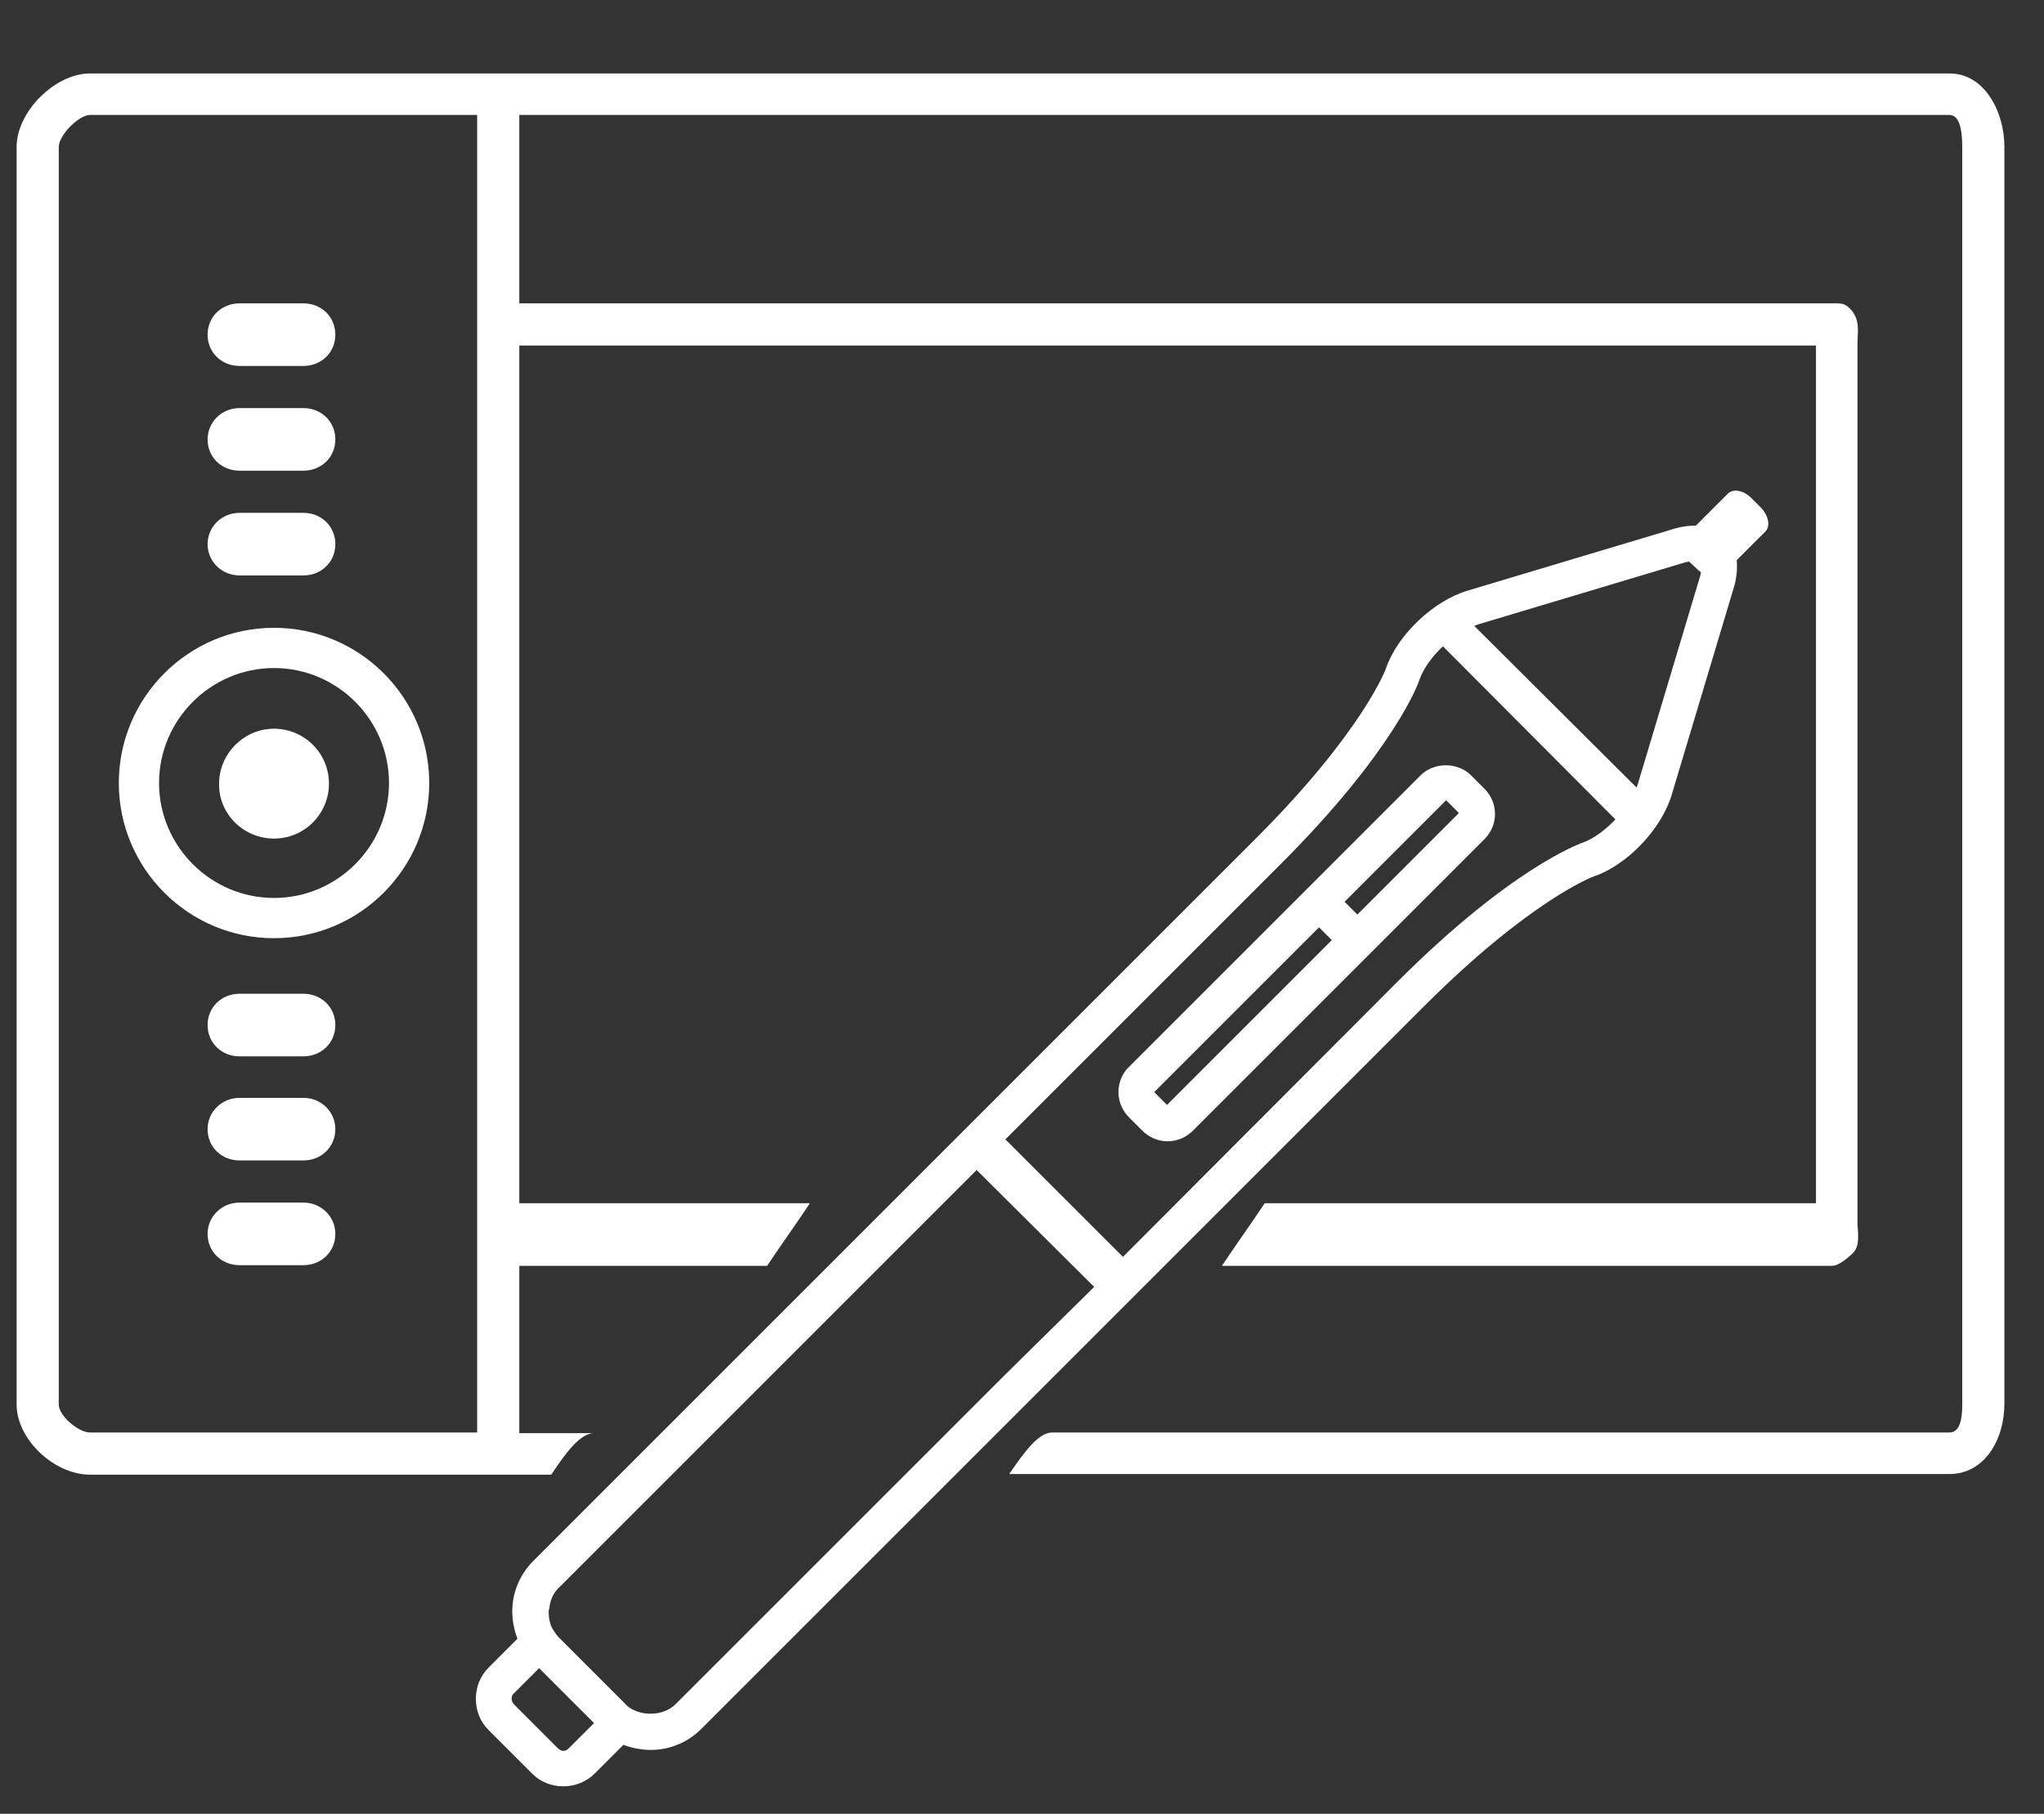 <?xml version="1.0" encoding="utf-8"?>
<!-- Generator: Adobe Illustrator 20.0.0, SVG Export Plug-In . SVG Version: 6.00 Build 0)  -->
<svg version="1.1" id="Layer_1" xmlns="http://www.w3.org/2000/svg" xmlns:xlink="http://www.w3.org/1999/xlink" x="0px" y="0px"
	 viewBox="0 0 320 284" style="enable-background:new 0 0 320 284;" xml:space="preserve">
<rect x="0" y="0" width="320" height="284" fill="#333333" stroke="none"/>
<style type="text/css">
	.st0{fill:#FFFFFF;}
</style>
<g>
	<path class="st0" d="M305.2,11.5H14.1c-5.5,0-11.5,6-11.5,11.5v196.9c0,5.5,5.9,11,11.5,11h72.2c2.2-3.3,4.5-6.5,6.7-6.5H81.3
		v-26.2h38.8c2.2-3.3,4.5-6.5,6.7-9.8H81.3V54.1h203v134.3H198c-2.2,3.3-4.5,6.5-6.7,9.8h95.5c0.9,0,2-0.8,3.3-2
		c1.2-1.2,0.7-3.5,0.7-4.7V53.8c0-1.8,0.5-3.8-1.2-5.5c-0.9-0.9-1.5-0.8-2.8-0.8H81.3V18h223.9c1.8,0,2,3.1,2,5v196.9
		c0,1.8-0.2,4.4-2,4.4H164.7c-2.2,0-4.5,3.3-6.7,6.5h147.2c5.5,0,8.6-5.4,8.6-11V23C313.8,17.5,310.7,11.5,305.2,11.5z M74.7,224.3
		H14.1c-1.8,0-4.9-2.6-4.9-4.4V23c0-1.8,3.1-5,4.9-5h60.6V224.3z"/>
	<path class="st0" d="M42.9,146.9c13.4,0,24.3-10.9,24.3-24.3c0-13.4-10.9-24.3-24.3-24.3c-13.4,0-24.3,10.9-24.3,24.3
		C18.6,136,29.5,146.9,42.9,146.9z M42.9,104.6c9.9,0,18,8.1,18,18c0,9.9-8.1,18-18,18s-18-8.1-18-18
		C24.9,112.7,33,104.6,42.9,104.6z"/>
	<path class="st0" d="M42.9,131.3c4.8,0,8.6-3.9,8.6-8.6c0-4.8-3.9-8.6-8.6-8.6s-8.6,3.9-8.6,8.6C34.2,127.4,38.1,131.3,42.9,131.3z
		"/>
	<path class="st0" d="M47.5,188.3h-10c-2.8,0-5,2.2-5,4.9c0,2.8,2.2,4.9,5,4.9h10c2.8,0,5-2.1,5-4.9
		C52.5,190.5,50.3,188.3,47.5,188.3z"/>
	<path class="st0" d="M47.5,171.9h-10c-2.8,0-5,2.2-5,4.9c0,2.8,2.2,4.9,5,4.9h10c2.8,0,5-2.1,5-4.9
		C52.5,174.1,50.3,171.9,47.5,171.9z"/>
	<path class="st0" d="M47.5,155.6h-10c-2.8,0-5,2.1-5,4.9c0,2.8,2.2,4.9,5,4.9h10c2.8,0,5-2.1,5-4.9
		C52.5,157.7,50.3,155.6,47.5,155.6z"/>
	<path class="st0" d="M37.5,90.1h10c2.8,0,5-2.1,5-4.9c0-2.8-2.2-4.9-5-4.9h-10c-2.8,0-5,2.2-5,4.9C32.5,87.9,34.7,90.1,37.5,90.1z"
		/>
	<path class="st0" d="M37.5,73.7h10c2.8,0,5-2.1,5-4.9c0-2.8-2.2-4.9-5-4.9h-10c-2.8,0-5,2.2-5,4.9C32.5,71.6,34.7,73.7,37.5,73.7z"
		/>
	<path class="st0" d="M37.5,57.3h10c2.8,0,5-2.1,5-4.9c0-2.8-2.2-4.9-5-4.9h-10c-2.8,0-5,2.1-5,4.9C32.5,55.2,34.7,57.3,37.5,57.3z"
		/>
	<path class="st0" d="M249.6,137.2c5.2-1.8,10.5-7.4,12.1-12.7l9.8-32.7c0.4-1.4,0.5-2.8,0.4-4.1l4.5-4.5c0.8-0.8,0.5-2.5-0.8-3.8
		l-1.4-1.4c-1.3-1.3-2.9-1.5-3.7-0.7l-5,5c-1,0-2,0.1-3.1,0.4l-32.7,9.8c-5.3,1.6-10.9,6.9-12.7,12.1c0,0.1-3.7,10-20.4,26.7
		L83.5,244.4c-2.1,2.1-3.3,4.9-3.3,7.9c0,1.5,0.3,2.9,0.8,4.3l-4.5,4.5c-1.3,1.3-2,3-2,4.9s0.7,3.6,2,4.9l6.8,6.8c1.3,1.3,3,2,4.9,2
		c1.8,0,3.6-0.7,4.9-2l4.5-4.5c1.3,0.5,2.8,0.8,4.3,0.8c3,0,5.8-1.2,7.9-3.3l113.1-113.1C239.6,140.9,249.5,137.2,249.6,137.2z
		 M231.3,97.8L264,88c0.1,0,0.3,0,0.4-0.1l1.4,1.3c0.2,0.2,0.4,0.3,0.5,0.4c0,0.2-0.1,0.3-0.1,0.5l-9.8,32.7
		c-0.1,0.2-0.1,0.3-0.2,0.5L230.8,98C230.9,98,231.1,97.9,231.3,97.8z M89.1,273.7c-0.6,0.6-1.2,0.6-1.8,0l-6.8-6.8
		c-0.3-0.3-0.4-0.7-0.4-0.9c0-0.2,0-0.6,0.4-0.9l3.9-3.9l8.6,8.6L89.1,273.7z M157,215.6l-8.8,8.8l-42.4,42.4
		c-0.9,0.9-2.1,1.4-3.4,1.5c-1.2,0.1-2.3-0.1-3.3-0.6c-0.4-0.2-0.9-0.5-1.2-0.9l-0.9-0.9l-8.6-8.6l-0.9-0.9
		c-0.4-0.4-0.6-0.8-0.9-1.2c-0.5-0.8-0.7-1.8-0.7-2.8c0-0.2,0-0.4,0.1-0.5c0.1-1.3,0.6-2.5,1.6-3.4l42.4-42.4l8.8-8.8l14.1-14.1
		l18.4,18.3L157,215.6z M175.8,196.8l-18.4-18.4l43.1-43.1c17.8-17.8,21.6-28.4,21.7-28.8c0.6-1.8,2-3.7,3.7-5.3l27,27.1
		c-1.6,1.7-3.5,3.1-5.3,3.7c-0.4,0.2-11,3.9-28.8,21.7L175.8,196.8z"/>
	<path class="st0" d="M230.3,121.4c-2.1-2.1-5.8-2.1-7.9,0L176.8,167c-1.1,1-1.7,2.5-1.7,4c0,1.5,0.6,2.9,1.7,4l2,2
		c1.1,1.1,2.5,1.7,4,1.7c1.5,0,2.9-0.6,4-1.7l45.6-45.6c2.2-2.2,2.2-5.7,0-7.9L230.3,121.4z M182.7,173l-2-2l25.8-25.8l2,2
		L182.7,173z M212.5,143.2l-2-2l15.9-15.9l2,2L212.5,143.2z"/>
</g>
</svg>
